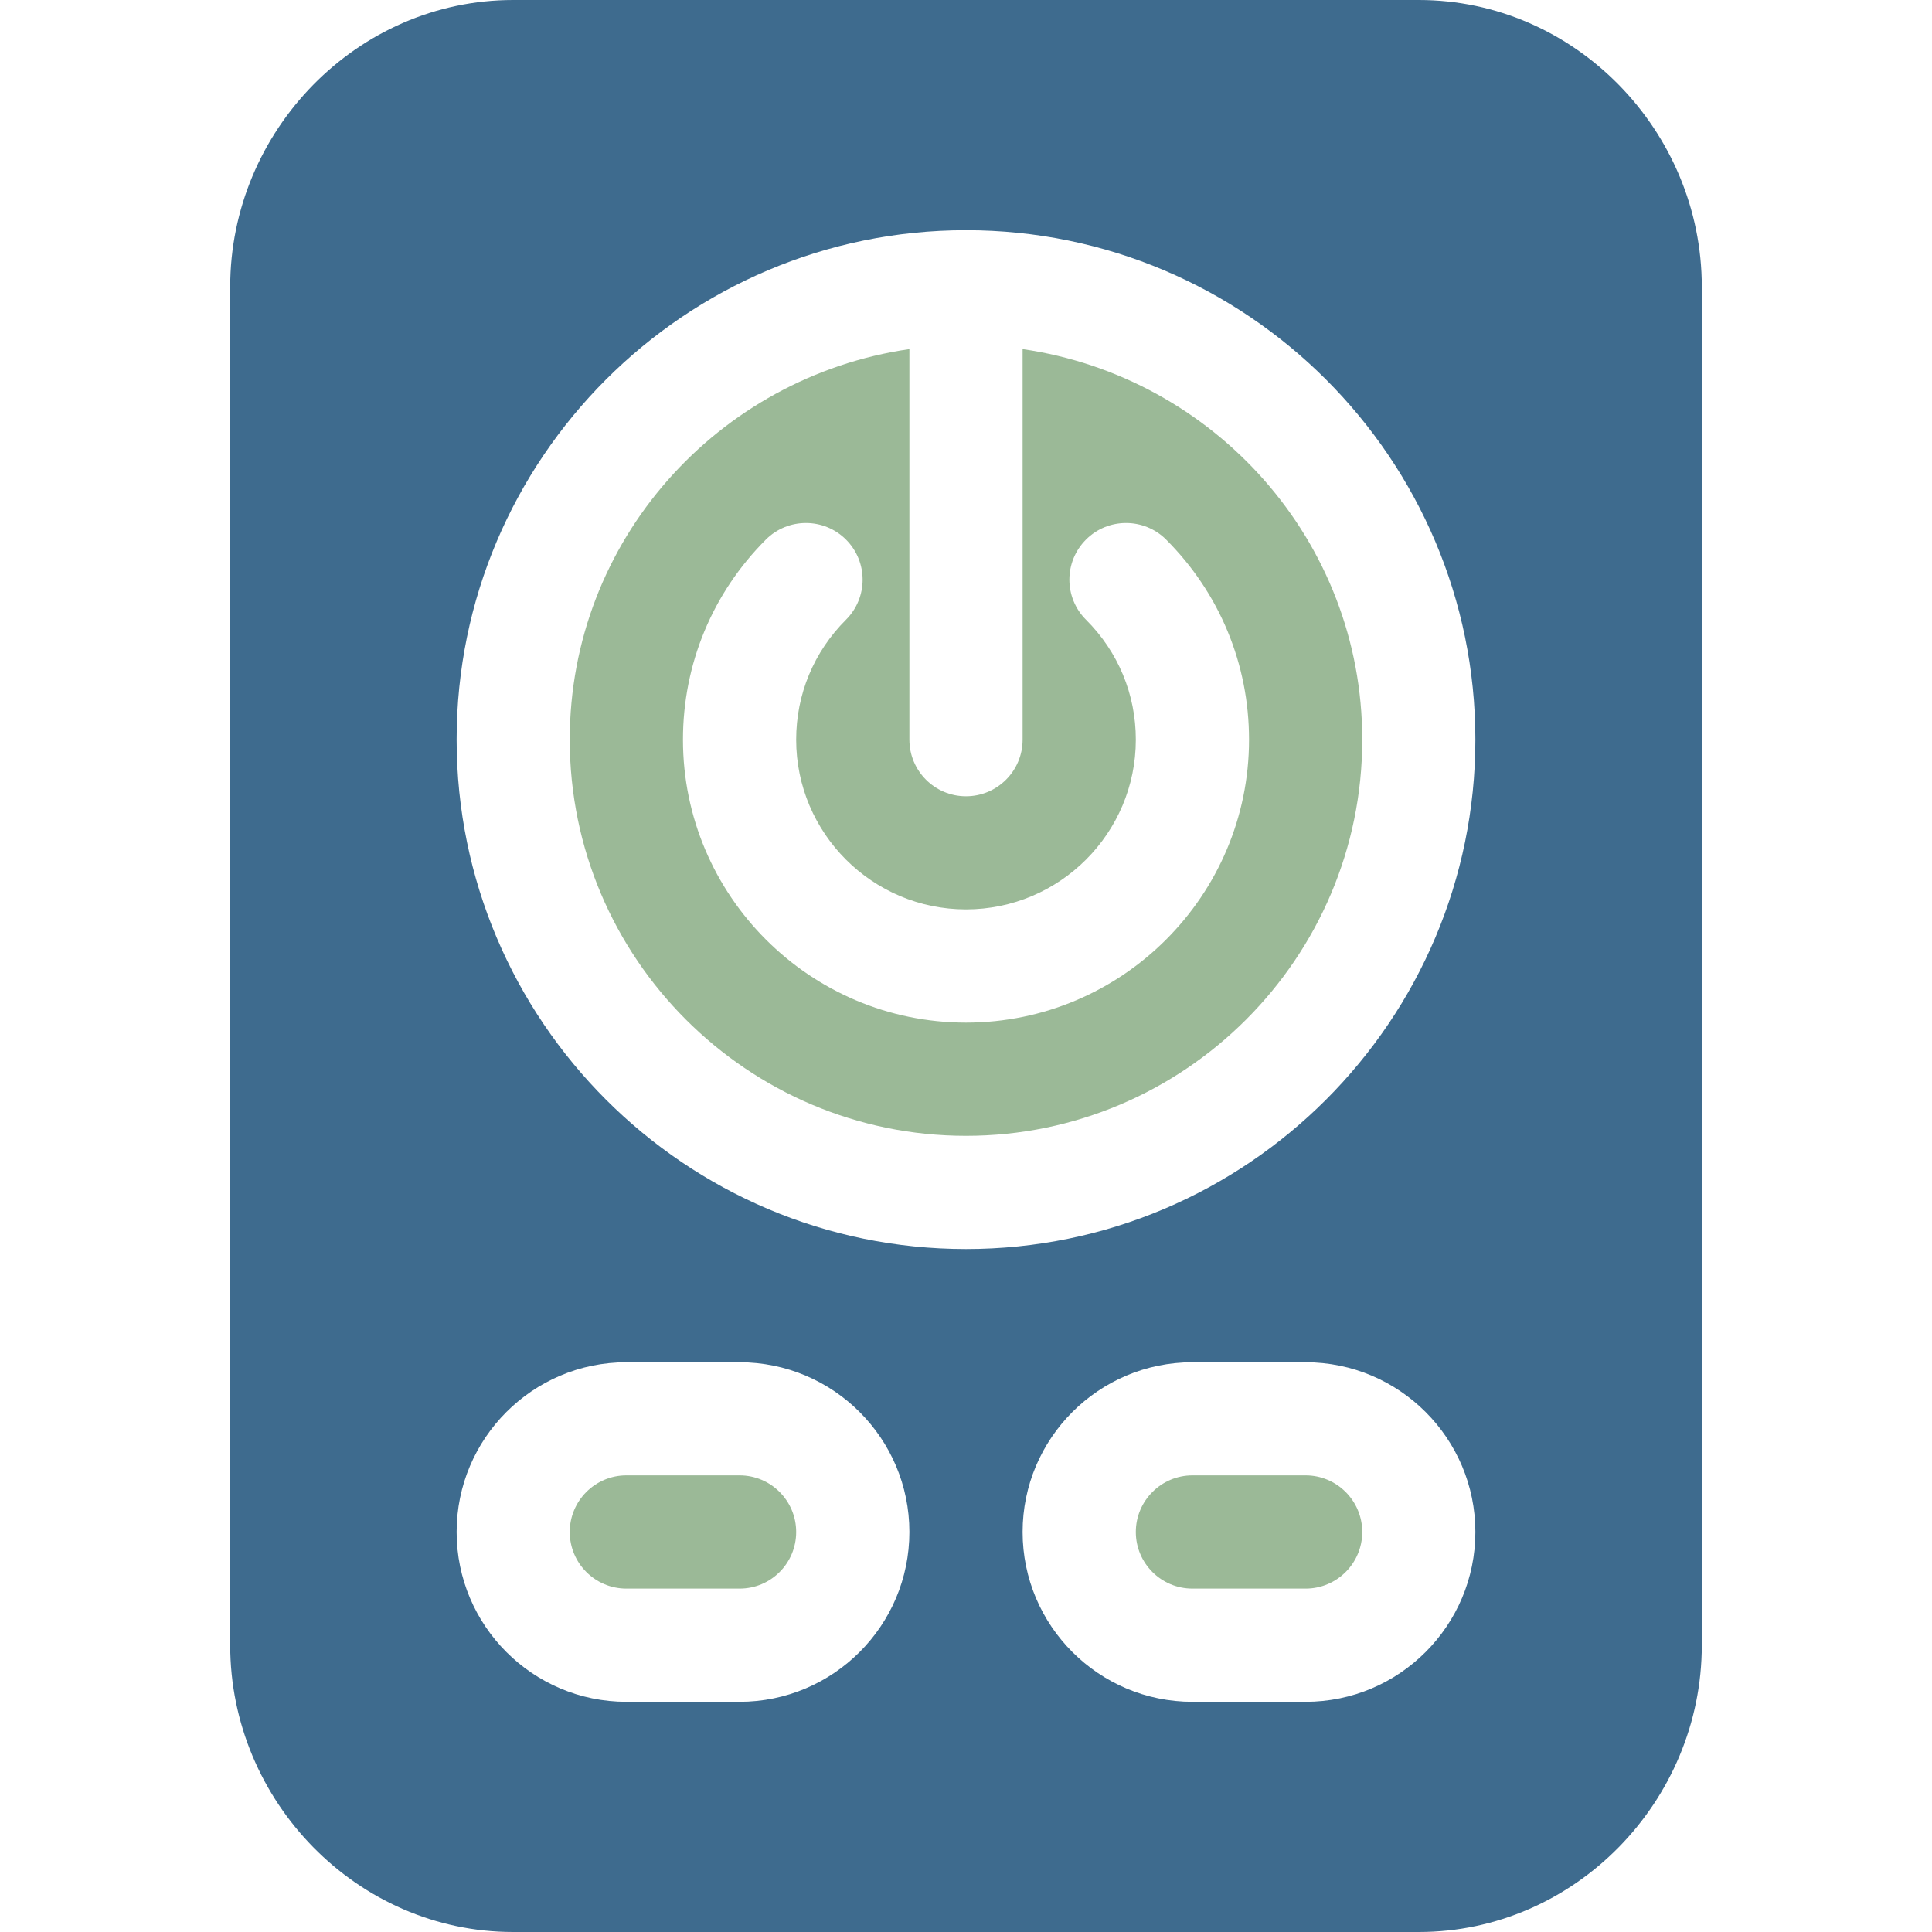 <svg width="20" height="20" viewBox="0 0 20 20" fill="none" xmlns="http://www.w3.org/2000/svg">
<path d="M10.586 3.614V7.657C10.586 7.98 10.324 8.243 10 8.243C9.676 8.243 9.414 7.98 9.414 7.657V3.614C7.432 3.902 5.898 5.596 5.898 7.657C5.898 9.918 7.739 11.758 10 11.758C12.261 11.758 14.102 9.918 14.102 7.657C14.102 5.596 12.568 3.902 10.586 3.614ZM10 10.586C8.385 10.586 7.07 9.272 7.07 7.657C7.07 6.874 7.375 6.139 7.929 5.585C8.158 5.357 8.529 5.357 8.758 5.586C8.987 5.815 8.987 6.186 8.758 6.415C8.425 6.747 8.242 7.187 8.242 7.657C8.242 8.626 9.031 9.414 10 9.414C10.969 9.414 11.758 8.626 11.758 7.657C11.758 7.187 11.575 6.747 11.242 6.415C11.013 6.186 11.013 5.815 11.242 5.586C11.47 5.357 11.842 5.357 12.071 5.585C12.625 6.139 12.93 6.874 12.93 7.657C12.93 9.272 11.615 10.586 10 10.586Z" fill="#9BB997"/>
<path d="M13.516 15.273H12.344C12.021 15.273 11.758 15.536 11.758 15.859C11.758 16.183 12.021 16.445 12.344 16.445H13.516C13.839 16.445 14.102 16.183 14.102 15.859C14.102 15.536 13.839 15.273 13.516 15.273Z" fill="#9BB997"/>
<path d="M7.656 15.273H6.484C6.161 15.273 5.898 15.536 5.898 15.859C5.898 16.183 6.161 16.445 6.484 16.445H7.656C7.98 16.445 8.242 16.183 8.242 15.859C8.242 15.536 7.98 15.273 7.656 15.273Z" fill="#9BB997"/>
<path d="M14.688 0H5.312C3.697 0 2.383 1.353 2.383 2.969V17.031C2.383 18.647 3.697 20 5.312 20H14.688C16.303 20 17.617 18.647 17.617 17.031V2.969C17.617 1.353 16.303 0 14.688 0ZM7.656 17.617H6.484C5.515 17.617 4.727 16.829 4.727 15.859C4.727 14.89 5.515 14.102 6.484 14.102H7.656C8.626 14.102 9.414 14.89 9.414 15.859C9.414 16.829 8.626 17.617 7.656 17.617ZM13.516 17.617H12.344C11.374 17.617 10.586 16.829 10.586 15.859C10.586 14.89 11.374 14.102 12.344 14.102H13.516C14.485 14.102 15.273 14.89 15.273 15.859C15.273 16.829 14.485 17.617 13.516 17.617ZM10 12.93C7.092 12.93 4.727 10.564 4.727 7.656C4.727 4.748 7.092 2.383 10 2.383C12.908 2.383 15.273 4.748 15.273 7.656C15.273 10.564 12.908 12.93 10 12.93Z" fill="#3E6B8E"/>
</svg>

